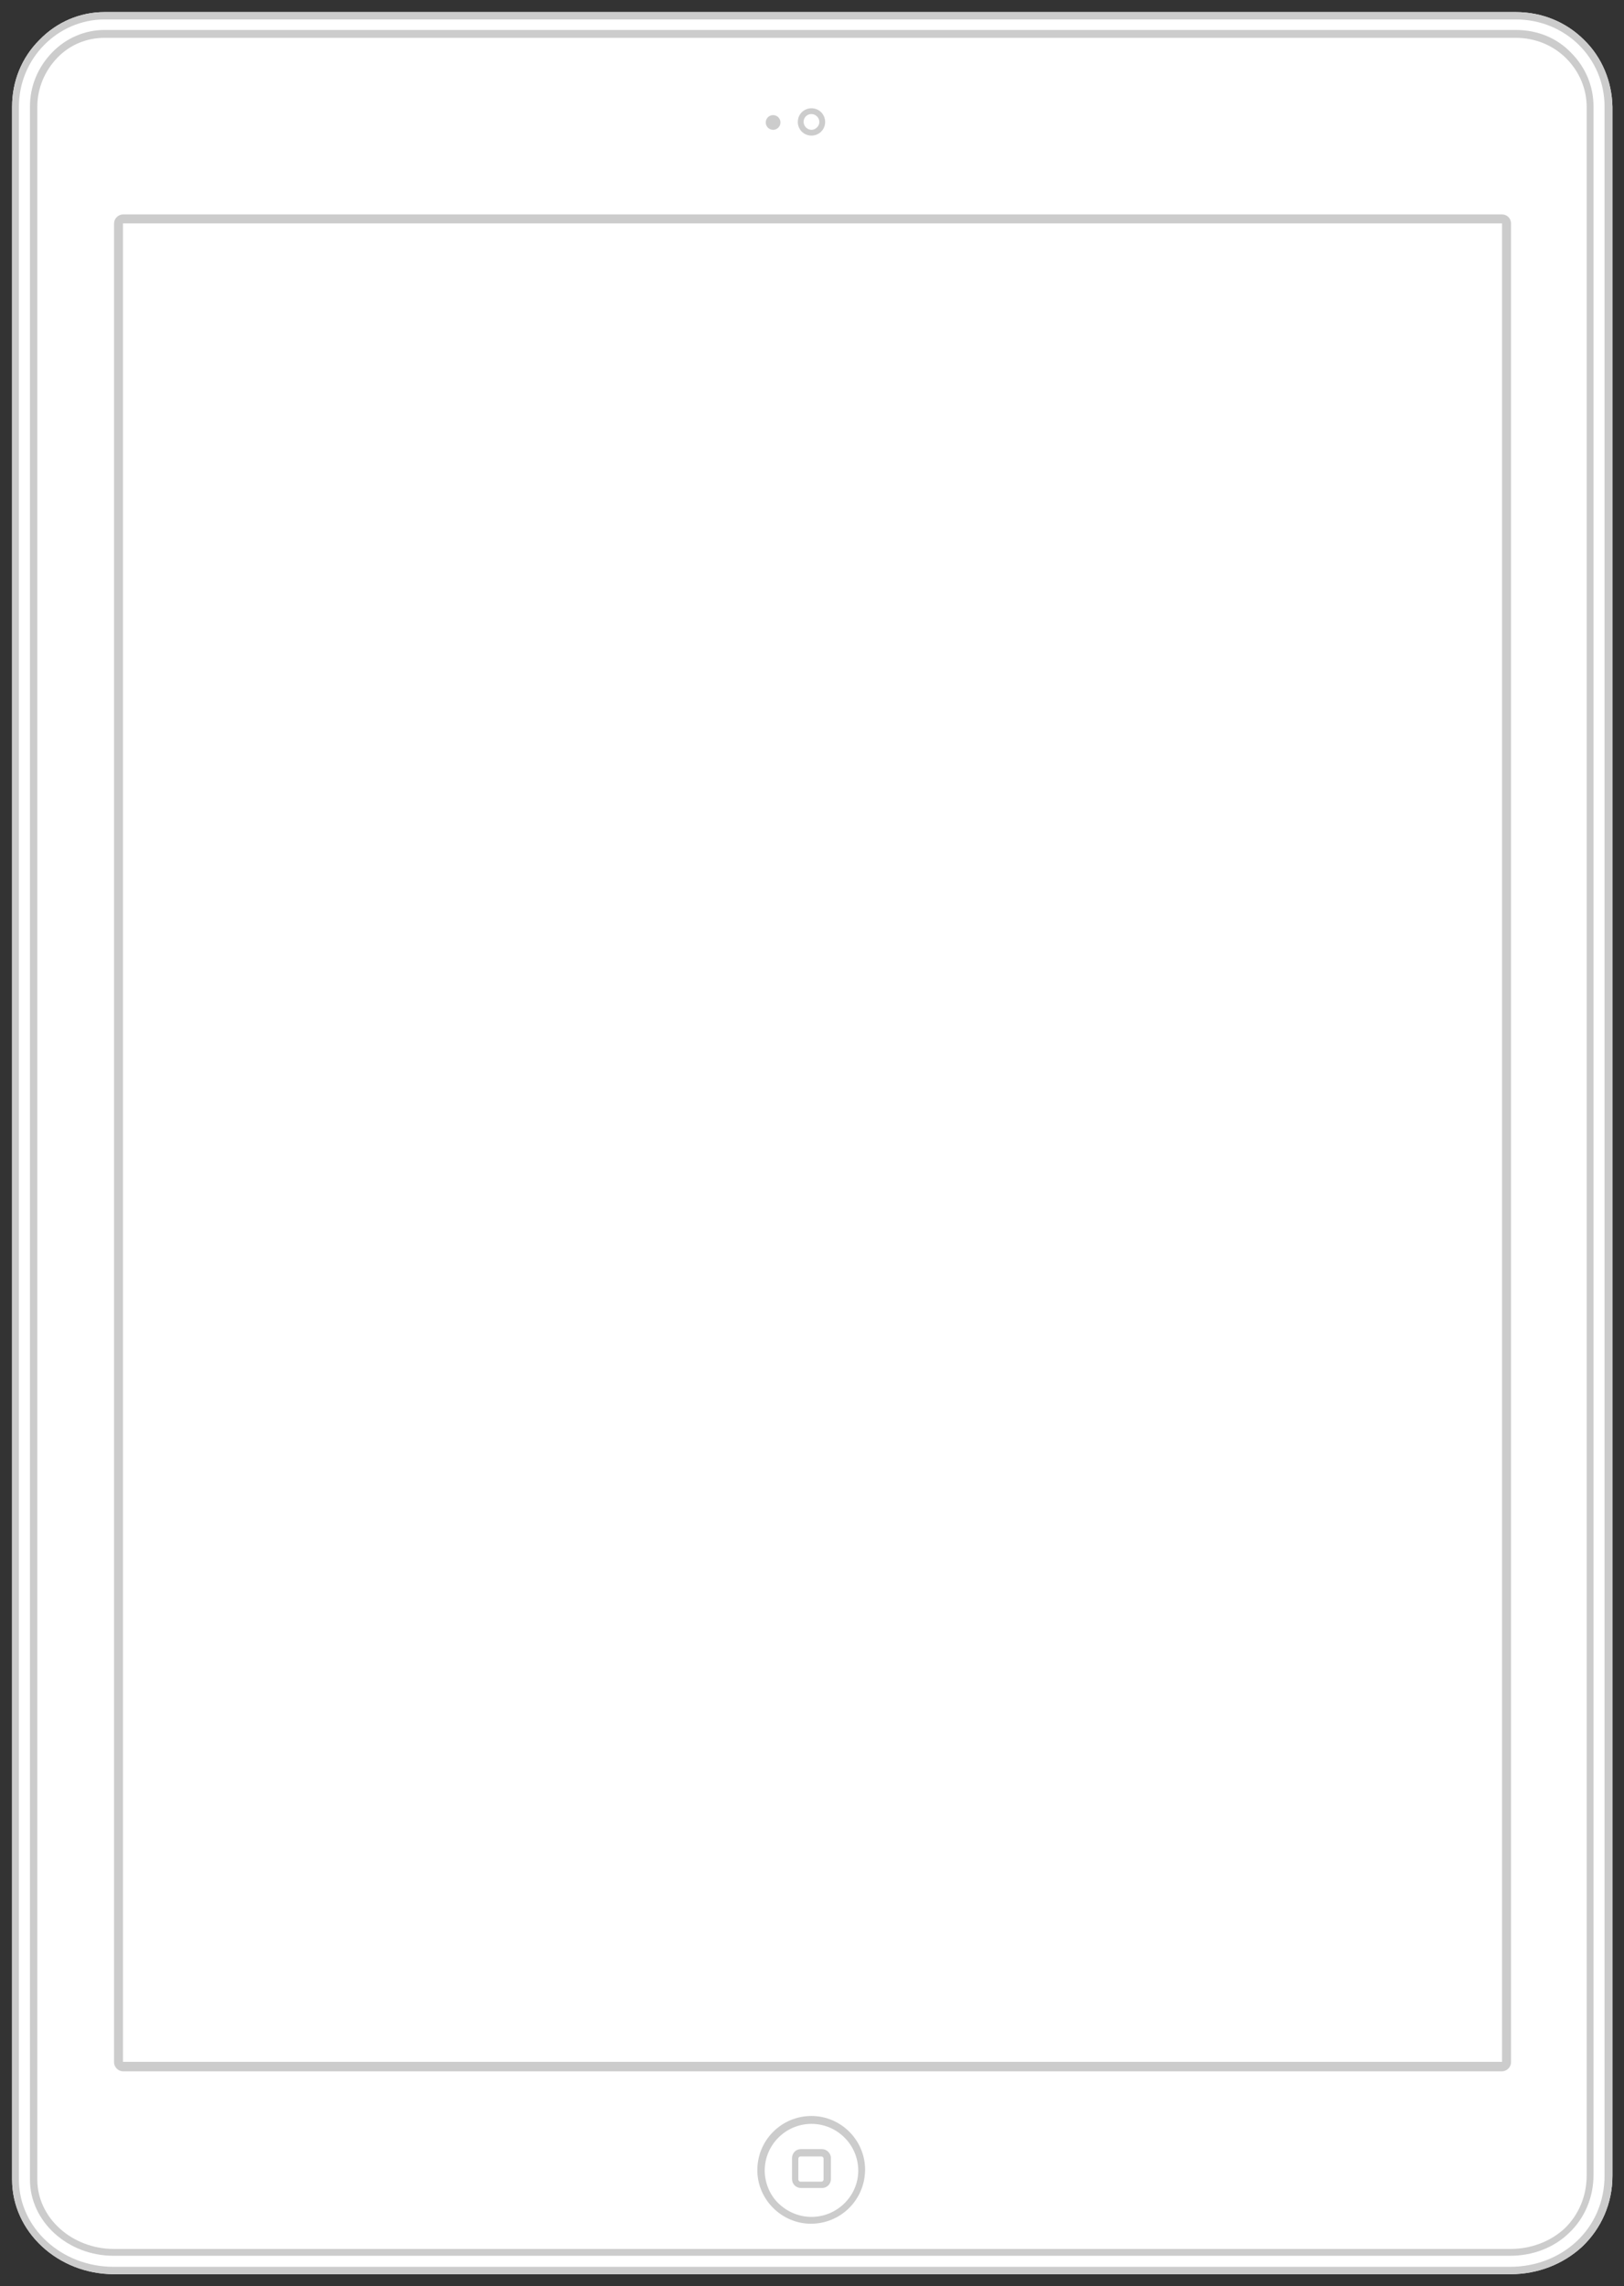 <svg version="1.1" id="Layer_1" xmlns="http://www.w3.org/2000/svg" xmlns:xlink="http://www.w3.org/1999/xlink" x="0px" y="0px"
viewBox="0 0 309 435" enable-background="new 0 0 309 435" xml:space="preserve">
<rect x="0" y="0" width="309" height="435" fill="#333333" stroke="none"/>
<g id="tablet">
<path fill="#FFFFFF" d="M301.4,7.6c-3.4-3.4-8-5.3-13-5.3H19.9c-4.7,0-9.1,1.9-12.4,5.3C4.1,11,2.3,15.5,2.3,20.3v394.4
c0,9.9,8.7,18,19.4,18h265.7c5.2,0,10-1.9,13.6-5.2c3.7-3.5,5.8-8.3,5.8-13.5V20.3C306.7,15.5,304.8,10.9,301.4,7.6z"/>
<path fill="#CCCCCC" d="M301.4,7.6c-3.4-3.4-8-5.3-13-5.3H19.9c-4.7,0-9.1,1.9-12.4,5.3C4.1,11,2.3,15.5,2.3,20.3v394.4
c0,9.9,8.7,18,19.4,18h265.7c5.2,0,10-1.9,13.6-5.2c3.7-3.5,5.8-8.3,5.8-13.5V20.3C306.7,15.5,304.8,10.9,301.4,7.6z M305.3,413.9
c0,10.3-8.2,17.4-18,17.4H21.6c-9.9,0-18-7.4-18-16.6V20.3c0-9.2,7.4-16.6,16.3-16.6h268.5c9.5,0,16.9,7.4,16.9,16.6V413.9z"/>
<path fill="#CCCCCC" d="M288.4,5.7H19.9c-3.7,0-7.3,1.5-10,4.3c-2.7,2.8-4.2,6.4-4.2,10.3v394.4c0,8,7.2,14.5,15.9,14.5h265.7
c4.3,0,8.3-1.5,11.2-4.3c3-2.8,4.7-6.8,4.7-11.1V20.3c0-3.9-1.5-7.5-4.3-10.3C296.2,7.2,292.5,5.7,288.4,5.7z M301.9,413.9
c0,3.9-1.5,7.5-4.2,10.1c-2.7,2.5-6.4,3.9-10.3,3.9H21.7c-8,0-14.6-5.9-14.6-13.2V20.3c0-3.5,1.4-6.8,3.8-9.3
c2.4-2.5,5.6-3.8,9-3.8h268.5c3.7,0,7.1,1.4,9.6,3.9c2.5,2.5,3.9,5.8,3.9,9.3V413.9z"/>
<path fill="#CCCCCC" d="M285.8,40.8H23.4c-0.9,0-1.7,0.8-1.7,1.7v349.9c0,0.9,0.8,1.7,1.7,1.7h262.4c0.9,0,1.7-0.8,1.7-1.7V42.5
C287.5,41.5,286.7,40.8,285.8,40.8z M285.8,392.3H23.4V42.5h262.4V392.3z"/>
<path fill="#CCCCCC" d="M154.4,25.8c1.4,0,2.6-1.1,2.6-2.6c0-1.4-1.1-2.6-2.6-2.6c-1.4,0-2.6,1.1-2.6,2.6
C151.8,24.7,153,25.8,154.4,25.8z M154.4,21.7c0.8,0,1.5,0.7,1.5,1.5c0,0.8-0.7,1.5-1.5,1.5c-0.8,0-1.5-0.7-1.5-1.5
C152.9,22.4,153.5,21.7,154.4,21.7z"/>
<ellipse fill="#CCCCCC" cx="147.1" cy="23.3" rx="1.4" ry="1.4"/>
<path fill="#CCCCCC" d="M154.4,402.6c-5.7,0-10.3,4.6-10.3,10.3c0,0.1,0,0.2,0,0.2c0.1,5.5,4.7,10,10.2,10
c5.7,0,10.3-4.6,10.3-10.3C164.6,407.2,160,402.6,154.4,402.6z M154.4,421.8c-2.3,0-4.5-0.9-6.2-2.5c-1.7-1.6-2.6-3.8-2.7-6.1
l0-0.1c0,0,0-0.1,0-0.1c0-4.9,4-8.9,8.9-8.9c4.9,0,8.9,4,8.9,8.9C163.3,417.8,159.3,421.8,154.4,421.8z"/>
<path fill="#CCCCCC" d="M156.4,408.9h-4c-1,0-1.7,0.8-1.7,1.7v4c0,1,0.8,1.7,1.7,1.7h4c1,0,1.7-0.8,1.7-1.7v-4
C158.1,409.7,157.3,408.9,156.4,408.9z M156.7,414.7c0,0.2-0.2,0.4-0.4,0.4h-4c-0.2,0-0.4-0.2-0.4-0.4v-4c0-0.2,0.2-0.4,0.4-0.4h4
c0.2,0,0.4,0.2,0.4,0.4V414.7z"/>
</g>
</svg>